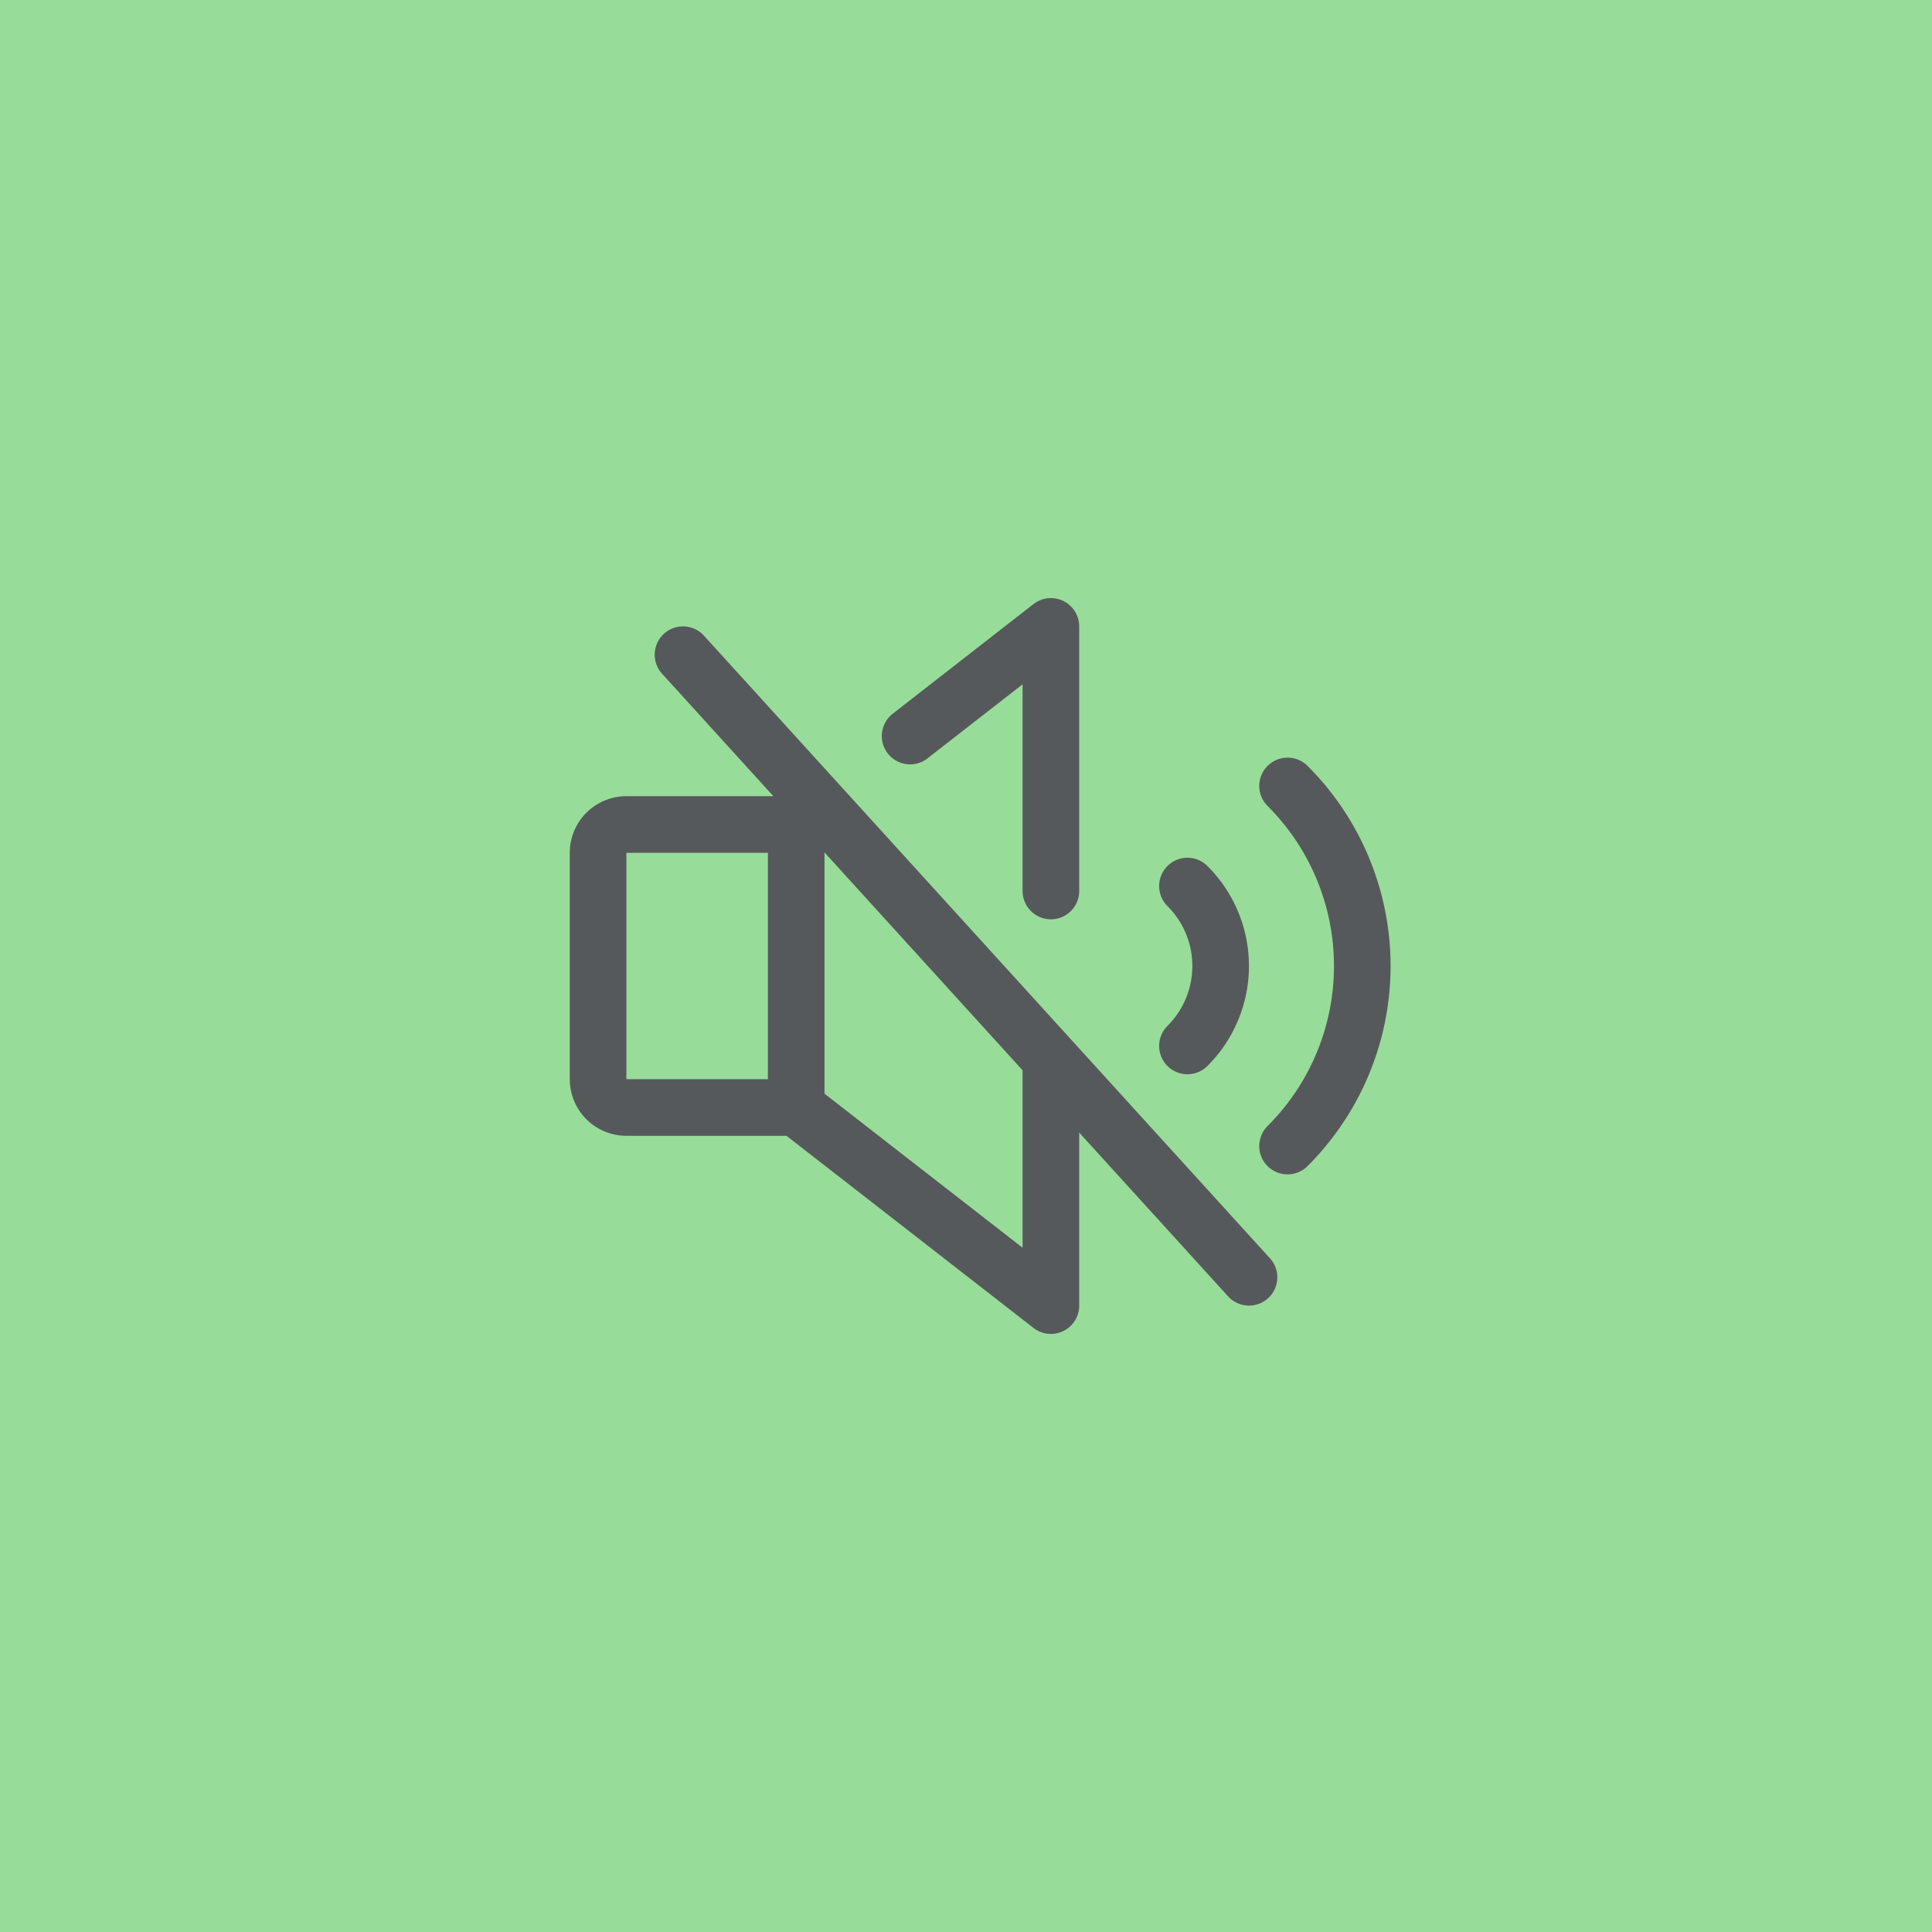 <svg xmlns="http://www.w3.org/2000/svg" width="192" height="192">
  <rect width="100%" height="100%" fill="#98dc9a" />
  <g fill="none" stroke="#56595b" stroke-linecap="round" stroke-linejoin="round" stroke-width="16">
    <path stroke-width="5.625"
      d="M127.956 78.105a25.277 25.277 0 0 1 0 35.79M79.125 81.937v28.125M118.007 88.054a11.215 11.215 0 0 1 0 15.89M67.875 65.062l56.25 61.875M104.437 105.28v24.47l-25.312-19.688H62.25a2.812 2.812 0 0 1-2.813-2.812v-22.5a2.812 2.812 0 0 1 2.813-2.813h16.875l2.39-1.863M90.445 73.148l13.992-10.898v26.297" />
  </g>
</svg>
